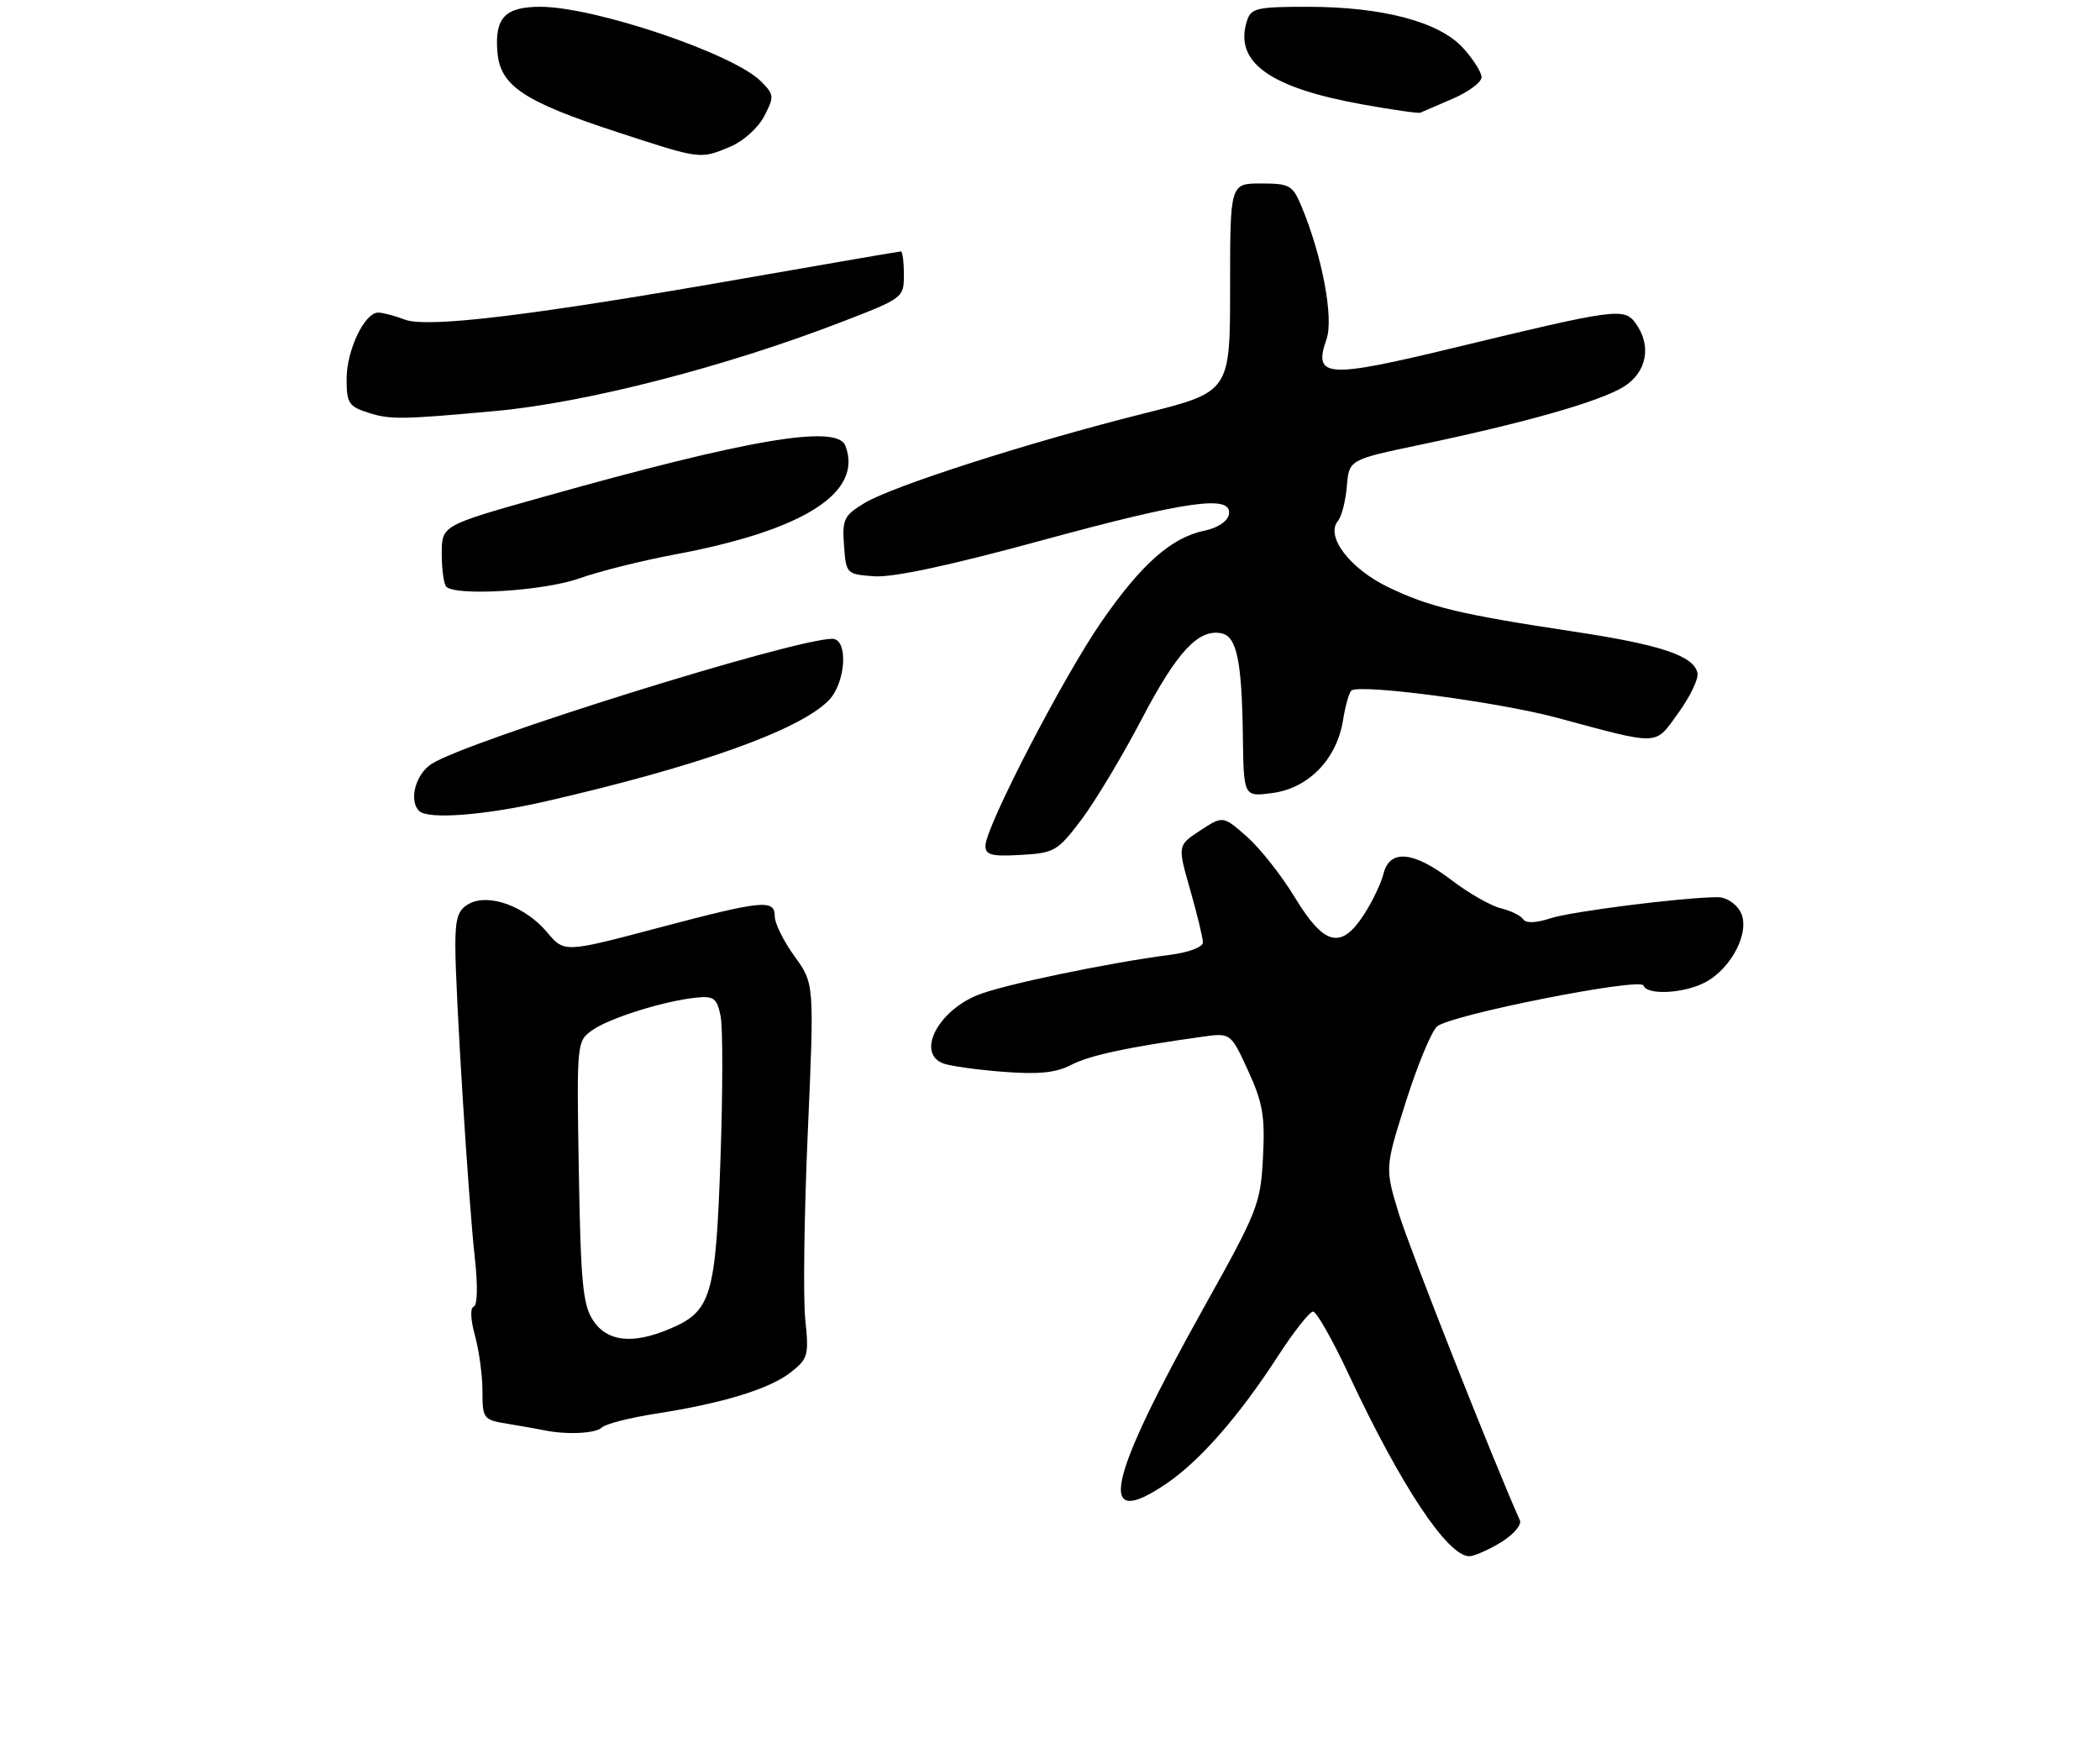 <?xml version="1.0" encoding="UTF-8" standalone="no"?>
<!DOCTYPE svg PUBLIC "-//W3C//DTD SVG 1.1//EN" "http://www.w3.org/Graphics/SVG/1.1/DTD/svg11.dtd" >
<svg xmlns="http://www.w3.org/2000/svg" xmlns:xlink="http://www.w3.org/1999/xlink" version="1.1" viewBox="0 0 309 258">
 <g >
 <path fill="currentColor"
d=" M 220.84 226.96 C 222.68 225.84 223.94 224.37 223.64 223.71 C 219.82 215.19 207.46 183.88 205.86 178.69 C 203.77 171.88 203.77 171.88 206.88 162.07 C 208.59 156.67 210.66 151.70 211.47 151.03 C 213.54 149.31 241.42 143.79 241.83 145.02 C 242.33 146.47 247.69 146.21 250.85 144.58 C 254.82 142.52 257.61 137.00 256.10 134.18 C 255.43 132.94 253.98 132.01 252.71 132.02 C 247.47 132.06 231.22 134.12 228.13 135.13 C 226.00 135.83 224.53 135.88 224.13 135.27 C 223.78 134.74 222.30 134.01 220.83 133.65 C 219.36 133.29 216.09 131.43 213.57 129.50 C 207.98 125.24 204.49 124.91 203.57 128.57 C 203.22 129.98 201.93 132.68 200.71 134.56 C 197.34 139.77 194.85 139.17 190.55 132.09 C 188.58 128.83 185.38 124.79 183.45 123.09 C 179.95 120.02 179.95 120.02 176.60 122.21 C 173.26 124.40 173.26 124.40 175.13 130.95 C 176.16 134.55 177.00 138.03 177.00 138.69 C 177.00 139.35 174.92 140.15 172.25 140.49 C 163.03 141.68 147.33 144.96 143.75 146.46 C 137.90 148.90 134.88 154.95 138.75 156.47 C 139.71 156.85 143.67 157.41 147.55 157.71 C 152.81 158.12 155.36 157.87 157.59 156.71 C 160.35 155.29 165.76 154.12 176.80 152.57 C 181.09 151.96 181.09 151.96 183.65 157.55 C 185.82 162.28 186.15 164.25 185.84 170.32 C 185.48 177.17 185.08 178.18 177.20 192.29 C 162.77 218.13 161.23 225.42 171.72 218.25 C 176.62 214.90 182.38 208.30 188.04 199.55 C 190.37 195.95 192.70 193.00 193.21 193.00 C 193.72 193.00 196.09 197.18 198.48 202.30 C 206.10 218.60 213.01 229.01 216.20 229.00 C 216.92 228.99 219.00 228.08 220.84 226.96 Z  M 88.55 210.06 C 89.07 209.54 92.65 208.62 96.50 208.02 C 106.38 206.49 113.25 204.38 116.38 201.92 C 118.90 199.94 119.04 199.42 118.49 194.15 C 118.16 191.04 118.33 178.65 118.86 166.62 C 119.82 144.73 119.82 144.73 116.91 140.72 C 115.31 138.51 114.00 135.87 114.00 134.85 C 114.00 132.28 112.27 132.45 96.61 136.60 C 83.03 140.19 83.03 140.19 80.48 137.16 C 77.30 133.38 71.95 131.42 69.05 132.97 C 67.40 133.86 67.00 135.05 67.00 139.13 C 67.00 145.88 68.93 176.77 69.88 185.23 C 70.32 189.18 70.25 192.08 69.71 192.26 C 69.16 192.45 69.24 194.19 69.89 196.54 C 70.49 198.72 70.99 202.39 70.99 204.70 C 71.00 208.79 71.11 208.93 74.75 209.52 C 76.81 209.86 79.17 210.28 80.00 210.45 C 83.30 211.15 87.65 210.95 88.55 210.06 Z  M 159.14 120.59 C 161.17 117.88 165.16 111.23 168.00 105.81 C 173.16 95.94 176.32 92.53 179.69 93.18 C 181.98 93.62 182.73 97.19 182.88 108.38 C 183.00 117.26 183.00 117.26 187.25 116.69 C 192.56 115.98 196.70 111.70 197.62 105.97 C 197.97 103.76 198.54 101.79 198.88 101.59 C 200.46 100.65 220.55 103.32 229.03 105.60 C 244.47 109.75 243.42 109.79 246.96 104.90 C 248.67 102.54 249.94 99.91 249.77 99.06 C 249.28 96.51 244.40 94.87 231.58 92.94 C 214.83 90.41 210.33 89.33 204.23 86.38 C 198.61 83.67 195.00 78.91 196.86 76.67 C 197.41 76.01 198.00 73.71 198.18 71.56 C 198.50 67.64 198.50 67.64 209.00 65.44 C 224.40 62.21 235.27 59.12 238.85 56.95 C 242.33 54.83 243.09 50.87 240.65 47.54 C 238.99 45.26 237.69 45.44 214.26 51.10 C 195.11 55.73 193.20 55.61 195.19 49.90 C 196.27 46.79 194.54 37.62 191.50 30.35 C 190.20 27.25 189.77 27.00 185.55 27.00 C 181.00 27.00 181.00 27.00 181.00 42.33 C 181.00 57.67 181.00 57.67 168.25 60.86 C 151.39 65.09 131.28 71.54 127.18 74.04 C 124.18 75.86 123.91 76.42 124.19 80.27 C 124.50 84.46 124.54 84.50 128.66 84.80 C 131.38 85.00 139.84 83.19 153.17 79.55 C 174.81 73.65 181.39 72.74 180.82 75.71 C 180.62 76.72 179.16 77.69 177.26 78.08 C 172.38 79.08 167.94 83.00 162.08 91.48 C 156.42 99.66 145.00 121.72 145.00 124.46 C 145.00 125.82 145.92 126.05 150.21 125.80 C 155.16 125.52 155.62 125.25 159.14 120.59 Z  M 80.38 117.90 C 102.74 112.76 117.50 107.50 121.89 103.11 C 124.47 100.53 124.88 94.00 122.46 94.00 C 116.81 94.00 68.62 109.05 63.47 112.43 C 61.13 113.96 60.13 117.80 61.67 119.33 C 62.95 120.62 71.34 119.98 80.38 117.90 Z  M 85.21 85.12 C 88.12 84.08 94.44 82.50 99.25 81.60 C 118.29 78.05 127.04 72.48 124.39 65.58 C 123.17 62.40 110.11 64.62 79.82 73.15 C 65.00 77.32 65.00 77.32 65.00 81.49 C 65.00 83.79 65.30 85.97 65.67 86.33 C 67.09 87.76 80.05 86.96 85.21 85.12 Z  M 73.00 60.47 C 86.25 59.25 106.70 53.99 123.75 47.41 C 132.92 43.88 133.00 43.81 133.00 40.42 C 133.00 38.54 132.80 37.00 132.56 37.00 C 132.32 37.00 122.09 38.76 109.81 40.91 C 78.38 46.42 62.93 48.30 59.57 47.03 C 58.09 46.46 56.32 46.00 55.65 46.00 C 53.64 46.00 51.00 51.54 51.00 55.76 C 51.00 59.34 51.31 59.81 54.25 60.75 C 57.40 61.76 59.15 61.74 73.00 60.47 Z  M 107.47 21.58 C 109.37 20.78 111.56 18.81 112.45 17.10 C 113.95 14.20 113.92 13.92 111.95 11.95 C 107.89 7.89 87.49 1.00 79.51 1.00 C 74.31 1.00 72.77 2.62 73.19 7.65 C 73.60 12.64 77.03 14.93 90.89 19.46 C 103.15 23.47 102.99 23.45 107.47 21.58 Z  M 213.75 14.53 C 216.09 13.52 218.00 12.10 218.00 11.36 C 218.00 10.63 216.76 8.68 215.25 7.03 C 211.73 3.19 203.42 1.00 192.36 1.00 C 184.92 1.00 184.07 1.20 183.48 3.07 C 181.55 9.14 186.77 12.90 200.50 15.37 C 204.90 16.16 208.72 16.71 209.00 16.58 C 209.28 16.46 211.41 15.53 213.75 14.53 Z  M 87.27 194.30 C 85.76 192.00 85.45 188.73 85.17 172.41 C 84.85 153.29 84.86 153.21 87.17 151.58 C 89.69 149.80 97.71 147.29 102.45 146.80 C 105.03 146.54 105.49 146.88 106.03 149.50 C 106.37 151.15 106.36 160.66 106.01 170.63 C 105.31 190.85 104.66 192.99 98.45 195.58 C 93.04 197.85 89.32 197.42 87.27 194.30 Z "/>
</g>
</svg>